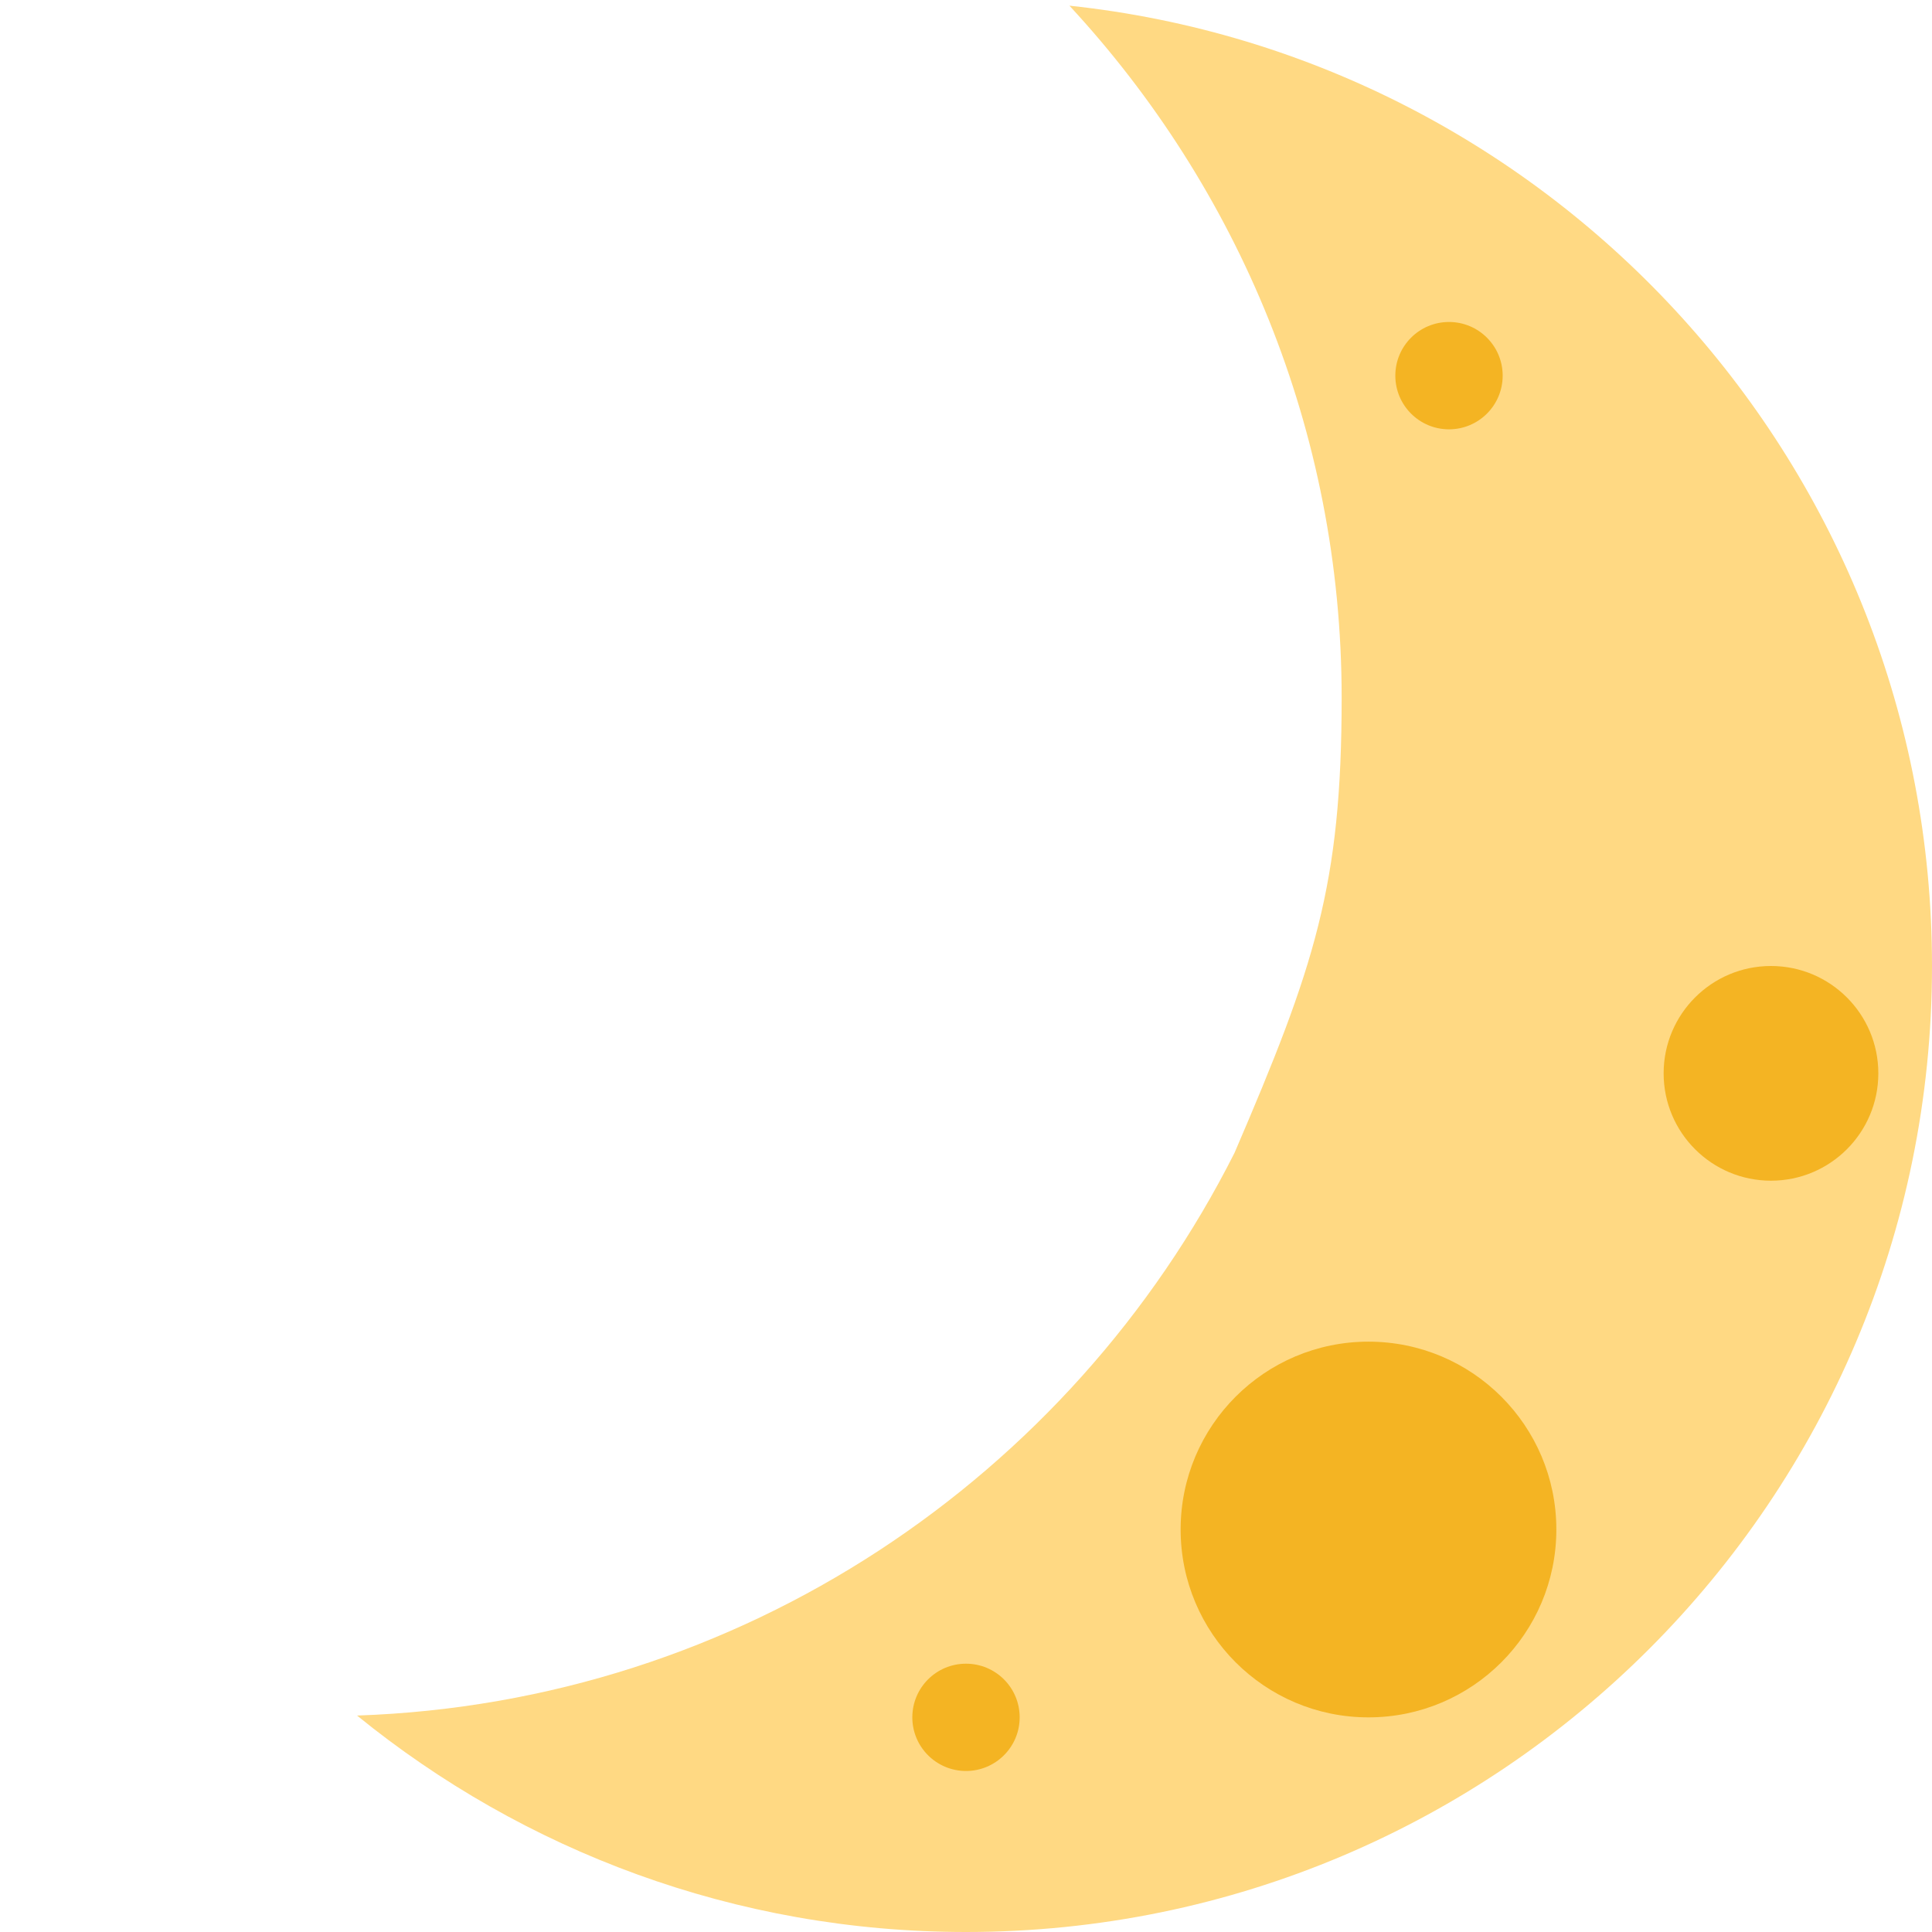<svg width="32" height="32" viewBox="0 0 32 32" fill="none" xmlns="http://www.w3.org/2000/svg">
  <path d="M22.222 11.556C22.222 7.125 20.503 3.107 17.713 0.094C25.743 0.949 32 7.742 32 16C32 24.836 24.836 32 16 32C12.175 32 8.667 30.653 5.914 28.415C12.281 28.197 17.741 24.459 20.447 19.096C21.778 16 22.222 14.667 22.222 11.556Z" fill="#FFD983"/>
  <path d="M22.666 28.445C24.385 28.445 25.778 27.052 25.778 25.333C25.778 23.615 24.385 22.222 22.666 22.222C20.948 22.222 19.555 23.615 19.555 25.333C19.555 27.052 20.948 28.445 22.666 28.445Z" fill="#F4B423"/>
  <path d="M24 7.111C24.491 7.111 24.889 6.713 24.889 6.222C24.889 5.731 24.491 5.333 24 5.333C23.509 5.333 23.111 5.731 23.111 6.222C23.111 6.713 23.509 7.111 24 7.111Z" fill="#F4B423"/>
  <path d="M16 29.333C16.491 29.333 16.889 28.935 16.889 28.445C16.889 27.953 16.491 27.556 16 27.556C15.509 27.556 15.111 27.953 15.111 28.445C15.111 28.935 15.509 29.333 16 29.333Z" fill="#F4B423"/>
  <path d="M29.333 19.556C30.315 19.556 31.111 18.76 31.111 17.778C31.111 16.796 30.315 16 29.333 16C28.351 16 27.555 16.796 27.555 17.778C27.555 18.76 28.351 19.556 29.333 19.556Z" fill="#F4B423"/>
</svg>
